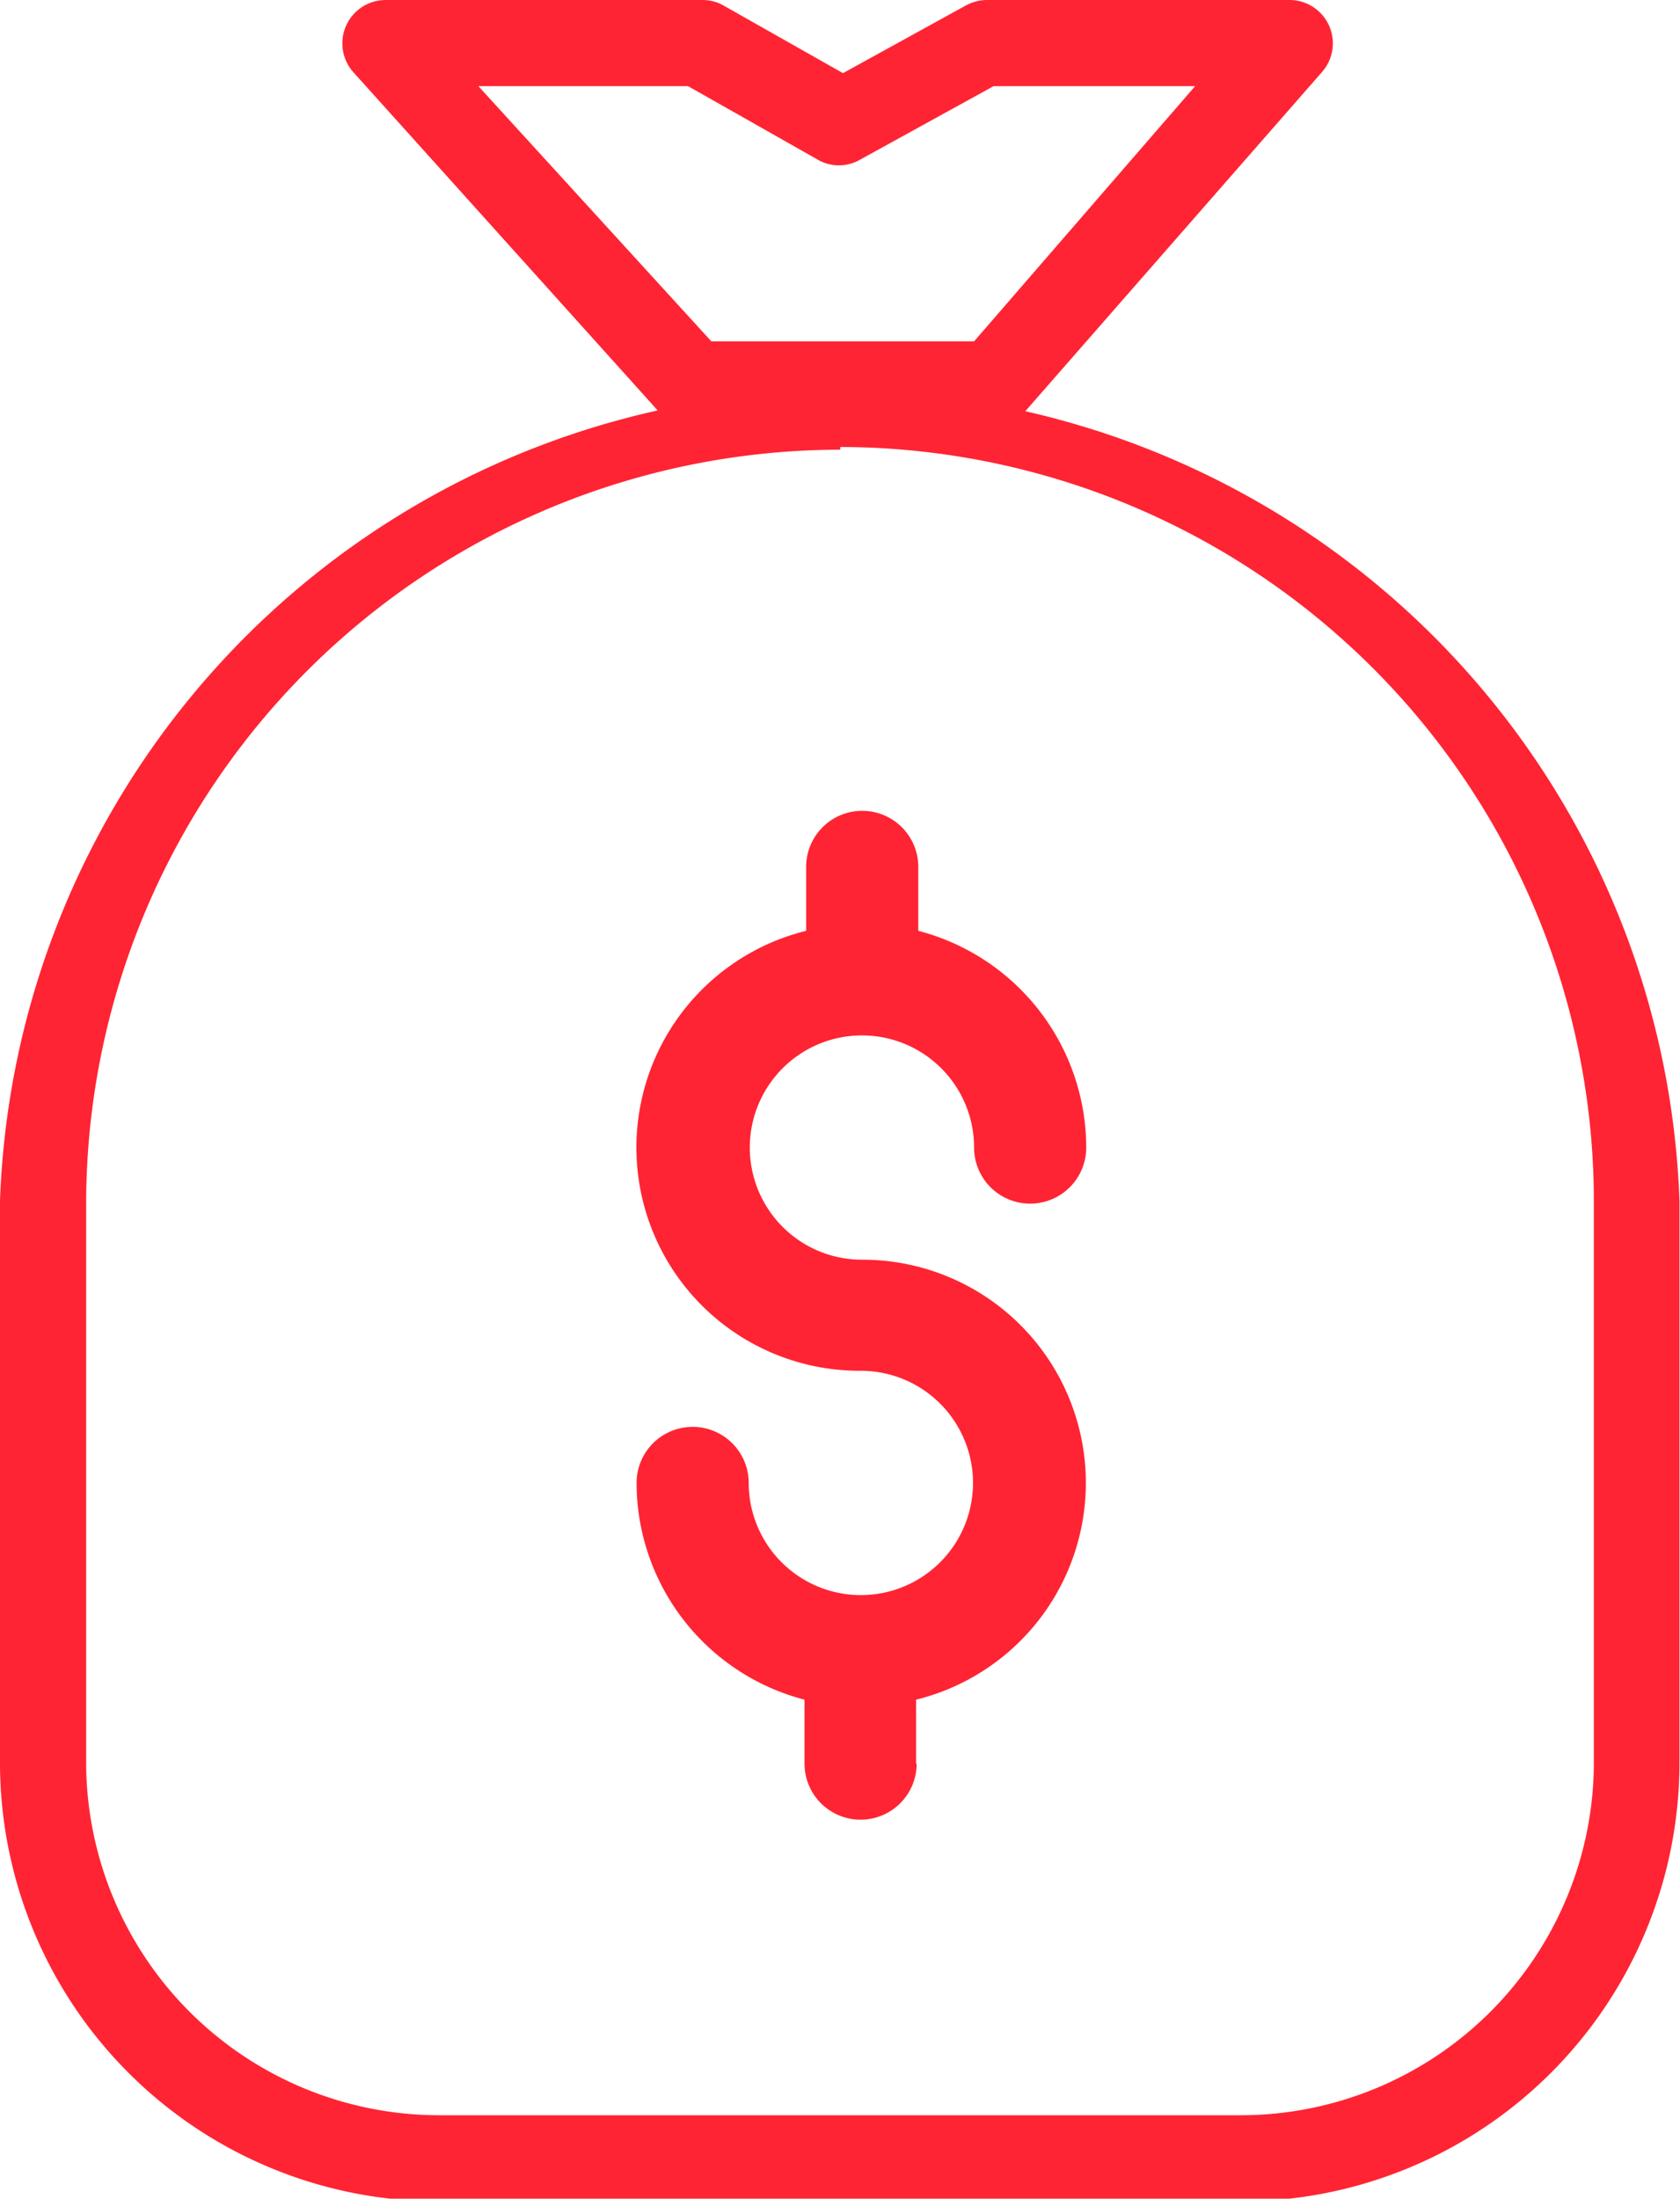 <svg id="Capa_1" data-name="Capa 1" xmlns="http://www.w3.org/2000/svg" viewBox="0 0 31.01 40.58"><defs><style>.cls-1{fill:#ff2433;}</style></defs><title>sberegheniya</title><path class="cls-1" d="M417.78,204" transform="translate(-426.66 -205.37)"/><path class="cls-1" d="M449.57,246H434.76a8.1,8.1,0,0,1-8.1-8.1V227.53a15.51,15.51,0,0,1,31,0v10.32A8.1,8.1,0,0,1,449.57,246Zm-7.4-32.33a13.93,13.93,0,0,0-13.92,13.91v10.32a6.52,6.52,0,0,0,6.51,6.51h14.81a6.52,6.52,0,0,0,6.51-6.51V227.53A13.93,13.93,0,0,0,442.17,213.62Z" transform="translate(-426.66 -205.37)"/><path class="cls-1" d="M445,213.26h-5.57a.8.8,0,0,1-.59-.27l-5.66-6.29a.8.8,0,0,1,.59-1.33h5.87a.79.79,0,0,1,.39.11l2.19,1.24,2.27-1.25a.83.83,0,0,1,.38-.1h5.6a.8.8,0,0,1,.6,1.32L445.55,213A.78.78,0,0,1,445,213.26Zm-5.21-1.59h4.85l4.08-4.71H445l-2.47,1.36a.78.78,0,0,1-.77,0l-2.4-1.36h-3.87Z" transform="translate(-426.66 -205.37)"/><path class="cls-1" d="M443.57,237.92v-1.18a4.12,4.12,0,0,0-1-8.12,2.07,2.07,0,1,1,2.07-2.07,1,1,0,0,0,2.07,0,4.14,4.14,0,0,0-3.1-4v-1.18a1,1,0,1,0-2.07,0v1.18a4.12,4.12,0,0,0,1,8.12,2.07,2.07,0,1,1-2.06,2.07,1,1,0,0,0-2.07,0,4.14,4.14,0,0,0,3.1,4v1.18a1,1,0,0,0,2.07,0Z" transform="translate(-426.66 -205.37)"/></svg>